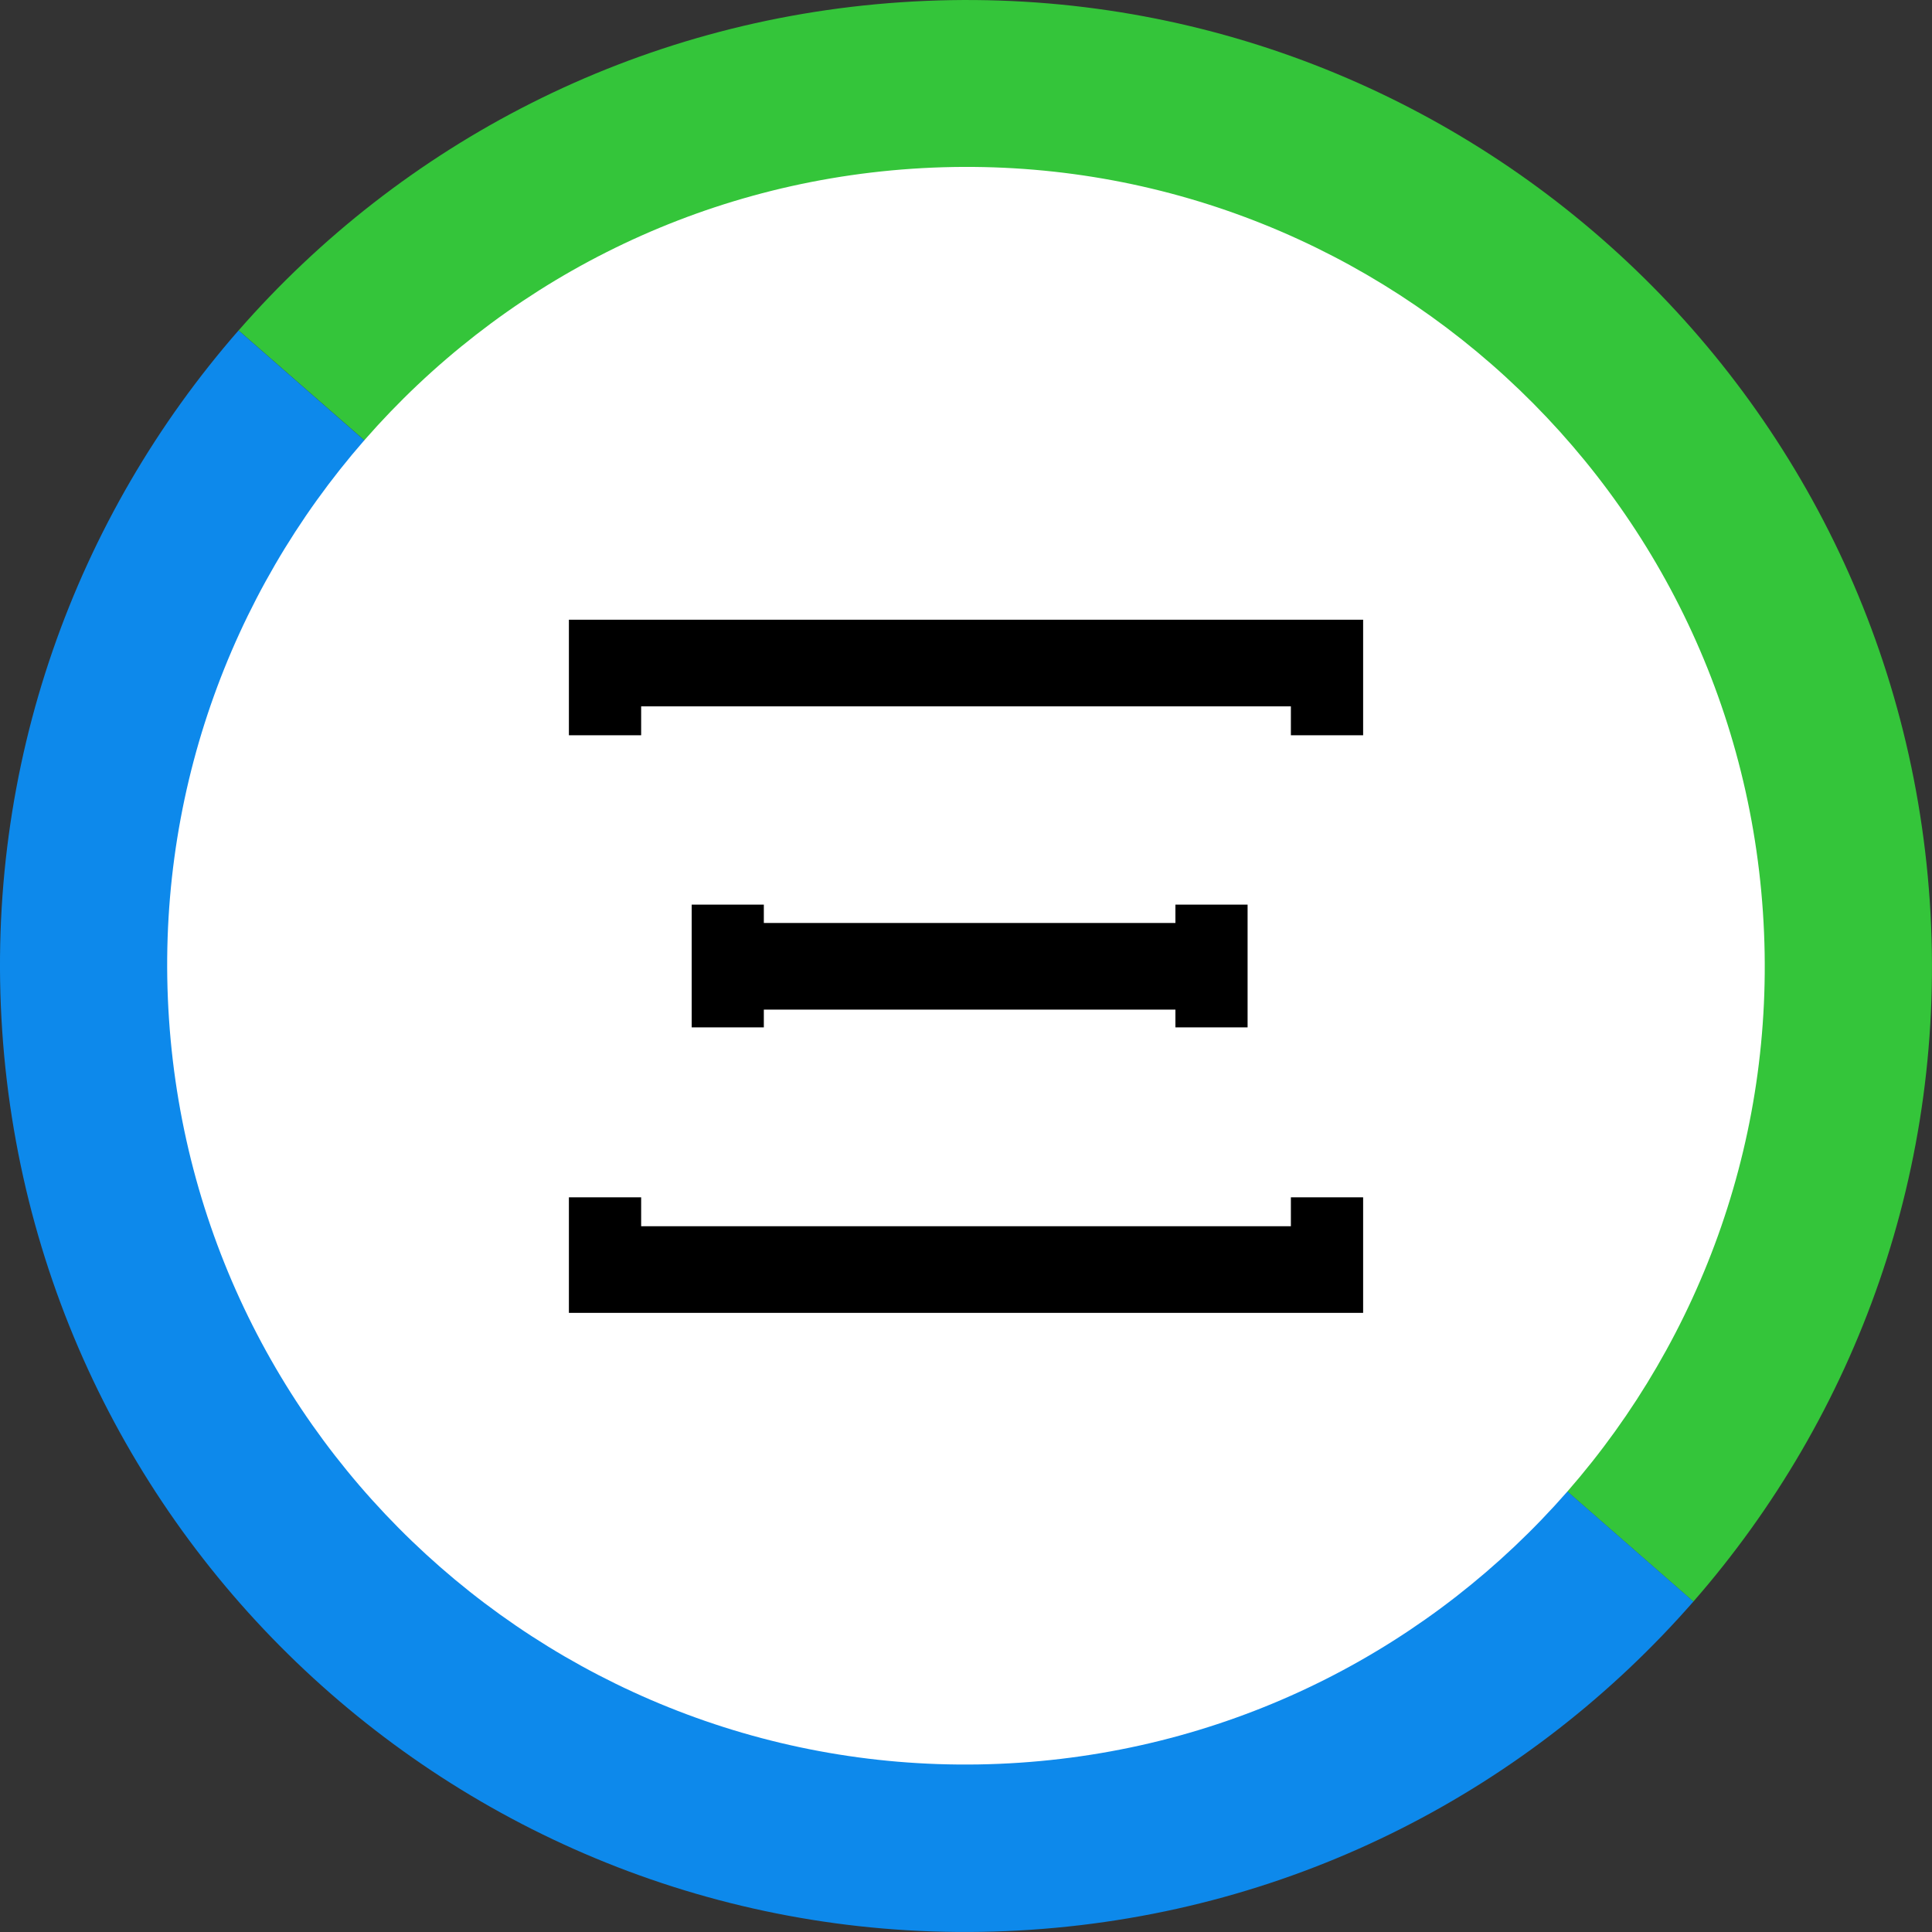 <svg width="400" height="400" viewBox="0 0 56 56" fill="none" xmlns="http://www.w3.org/2000/svg">
<rect x="0" y="0" width="56" height="56" fill="#333333" stroke="none"/>
<g clip-path="url(#clip0_322_304)">
<path d="M49.084 46.422C53.799 41.026 56.455 33.83 55.935 26.117C54.895 10.689 41.546 -0.976 26.118 0.065C18.405 0.584 11.631 4.181 6.916 9.578L49.084 46.424V46.422Z" fill="#34C53A"/>
<path d="M11.131 13.255C11.131 13.255 11.129 13.257 11.126 13.259L6.914 9.578C2.201 14.973 -0.455 22.167 0.064 29.882C1.105 45.31 14.454 56.976 29.882 55.935C37.597 55.416 44.369 51.817 49.084 46.422L11.131 13.255Z" fill="#0D89EB"/>
<path d="M51.099 26.436C50.24 13.679 39.199 4.032 26.442 4.891C20.062 5.322 14.462 8.297 10.564 12.757C6.665 17.22 4.468 23.169 4.899 29.549C5.759 42.306 16.799 51.953 29.556 51.093C35.936 50.663 41.536 47.688 45.435 43.228C49.333 38.765 51.53 32.816 51.099 26.436Z" fill="white"/>
<path d="M16.49 17.963V18.801V20.474V21.312H18.584V20.474H37.417V21.312H39.511V20.474V17.963H16.49Z" fill="black"/>
<path d="M20.049 26.221V26.753V29.264V29.779H22.14V29.264H34.07V29.779H36.162V26.221H34.07V26.753H22.14V26.221H20.049Z" fill="black"/>
<path d="M39.511 34.705H37.417V35.543H18.584V34.705H16.49V35.543V37.217V38.054H39.511V35.543V34.705Z" fill="black"/>
</g>
<defs>
<clipPath id="clip0_322_304">
<rect width="56" height="56" fill="white"/>
</clipPath>
</defs>
</svg>
